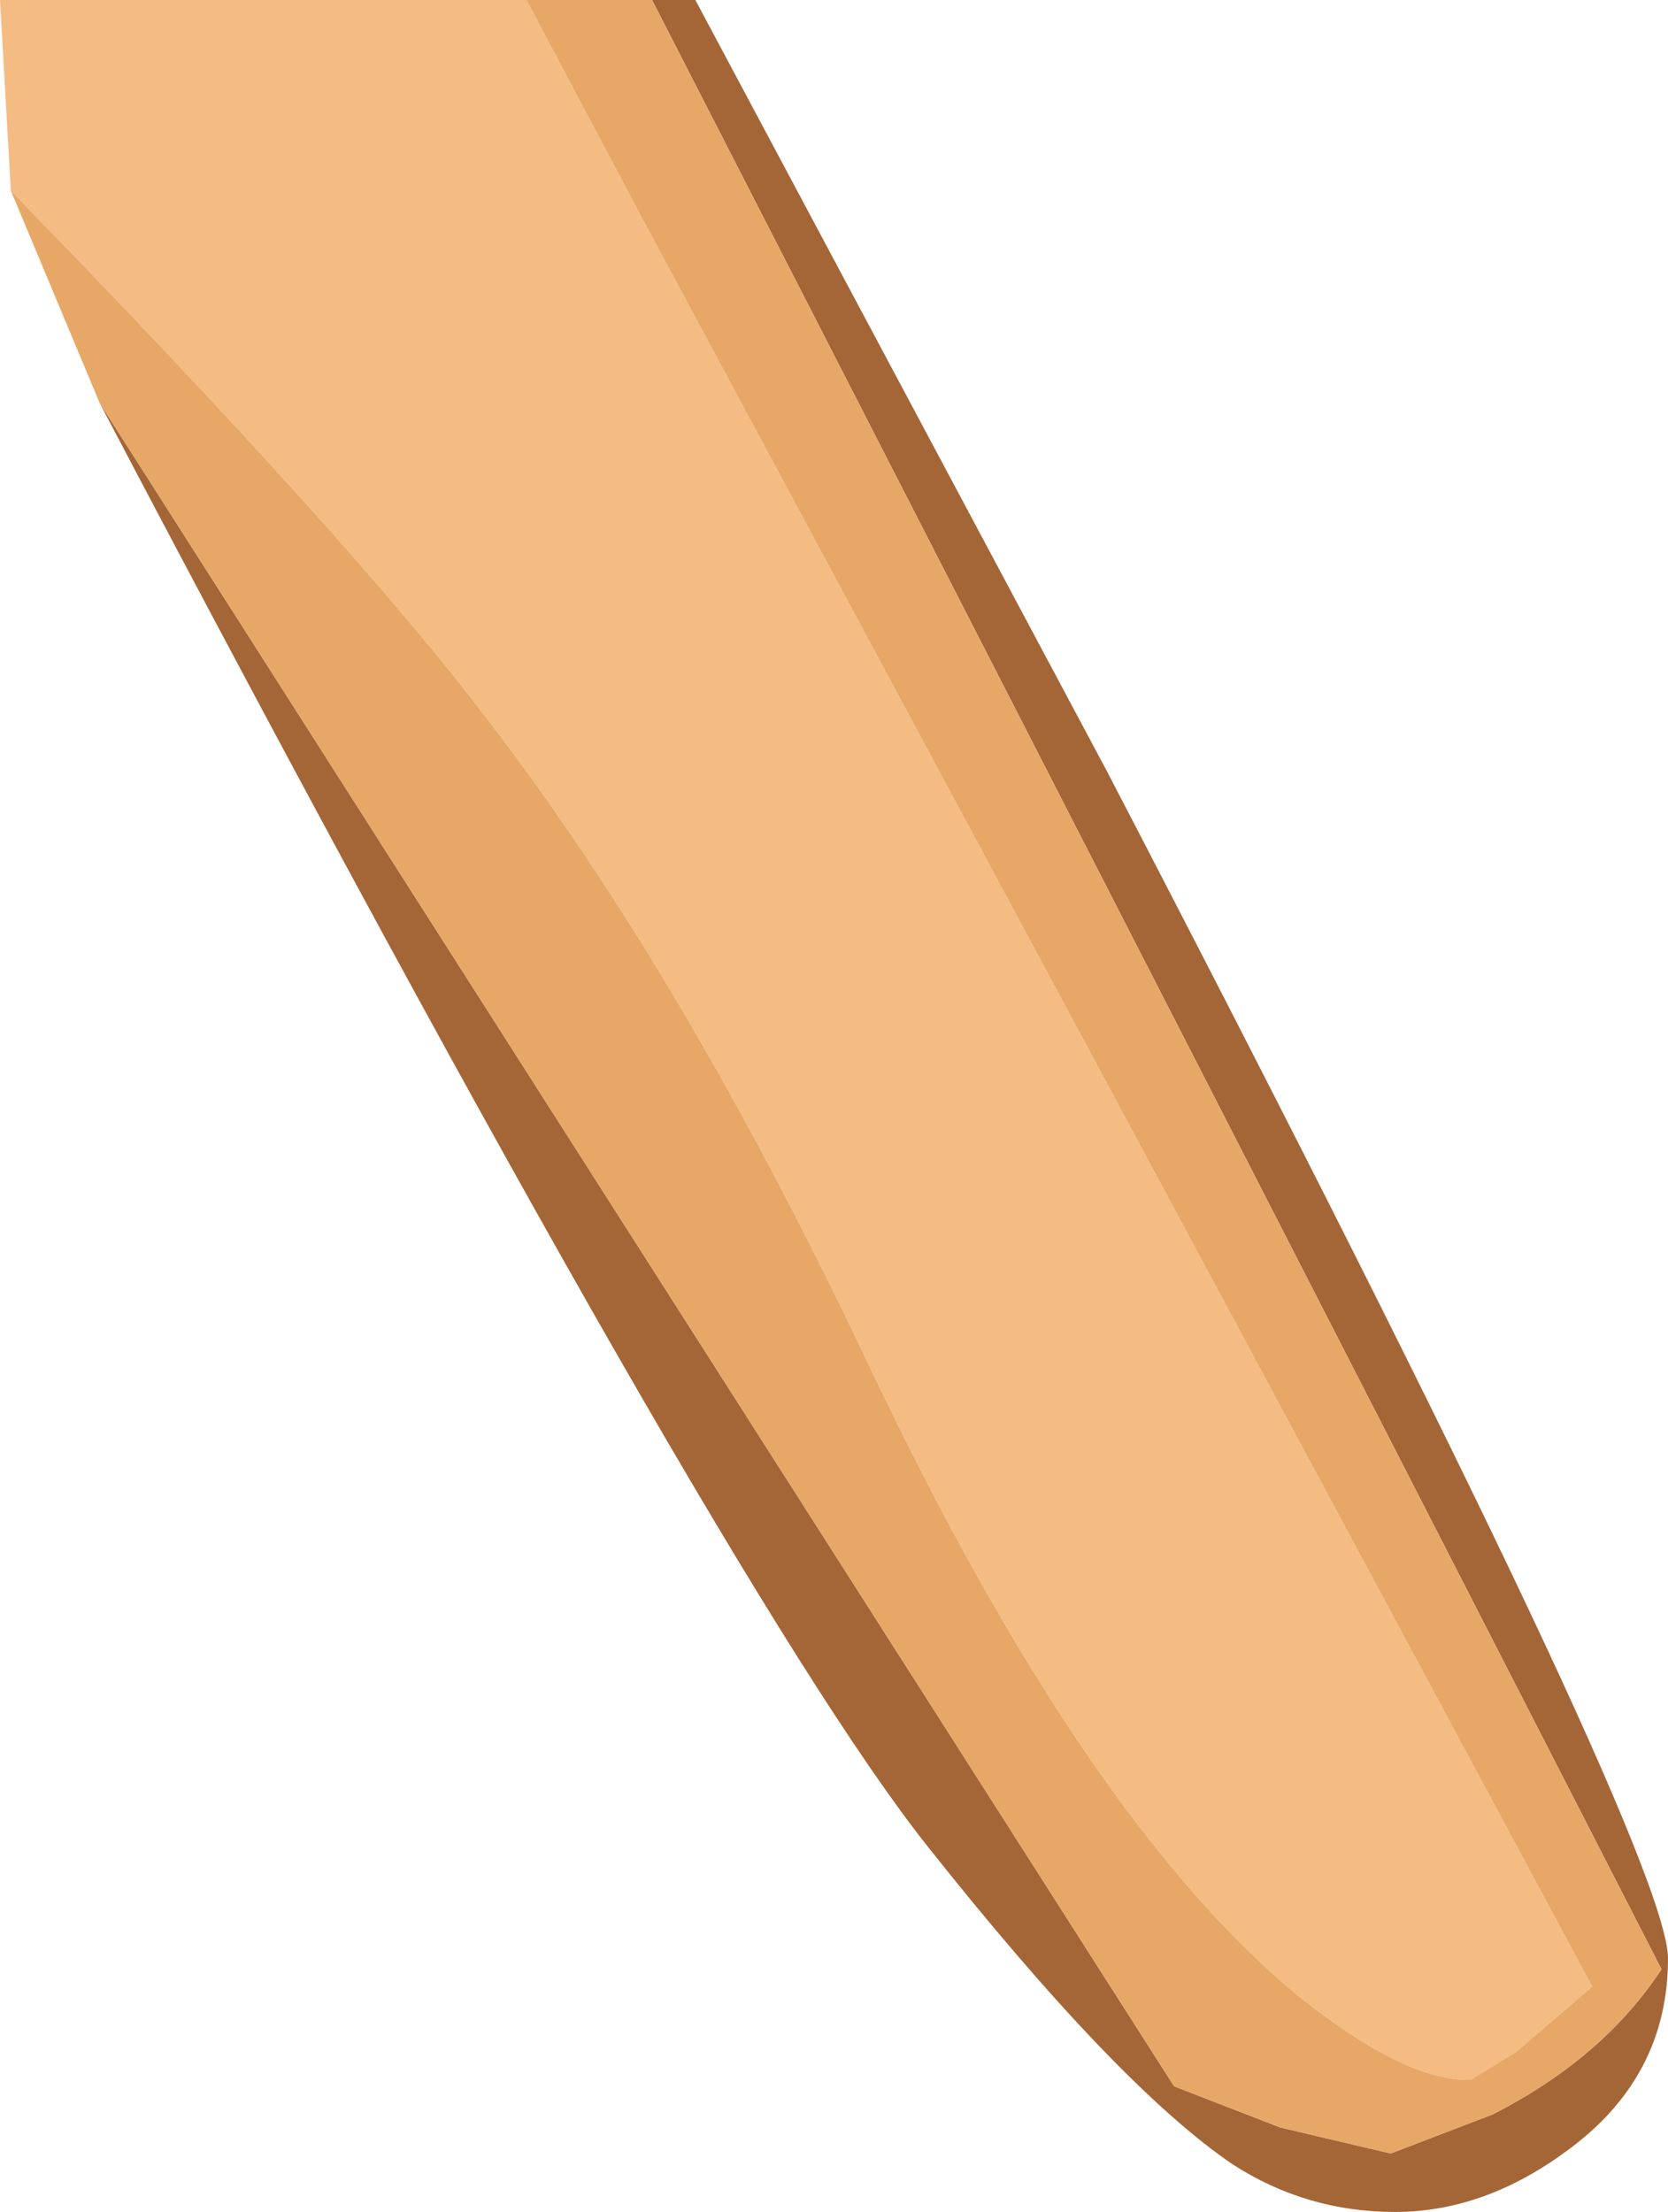 <?xml version="1.0" encoding="UTF-8" standalone="no"?>
<svg xmlns:ffdec="https://www.free-decompiler.com/flash" xmlns:xlink="http://www.w3.org/1999/xlink" ffdec:objectType="shape" height="51.05px" width="38.5px" xmlns="http://www.w3.org/2000/svg">
  <g transform="matrix(1.0, 0.0, 0.0, 1.0, 9.1, -0.4)">
    <path d="M-6.8 9.7 L18.0 48.55 20.45 49.5 23.0 50.1 25.35 49.2 Q27.9 47.9 29.25 45.85 L5.95 0.4 6.95 0.4 16.45 18.2 Q29.4 43.1 29.4 45.6 29.4 48.35 27.05 50.05 25.15 51.45 23.1 51.45 21.05 51.45 19.35 50.35 16.7 48.55 12.3 43.0 7.55 37.0 -6.8 9.7" fill="#a46637" fill-rule="evenodd" stroke="none"/>
    <path d="M3.05 0.4 L5.7 5.4 27.65 46.25 25.9 47.75 24.85 48.4 Q23.35 48.45 20.85 46.45 15.95 42.4 11.0 32.0 6.7 22.9 2.15 17.0 -0.95 12.9 -8.85 4.8 L-9.1 0.4 3.05 0.4" fill="#f4bb83" fill-rule="evenodd" stroke="none"/>
    <path d="M3.05 0.4 L5.95 0.4 29.25 45.85 Q27.9 47.9 25.35 49.2 L23.0 50.1 20.45 49.5 18.0 48.55 -6.8 9.7 -8.85 4.8 Q-0.95 12.9 2.15 17.0 6.7 22.9 11.0 32.0 15.95 42.4 20.85 46.45 23.35 48.45 24.85 48.4 L25.9 47.75 27.65 46.25 5.7 5.4 3.05 0.4" fill="#e7a867" fill-rule="evenodd" stroke="none"/>
  </g>
</svg>
